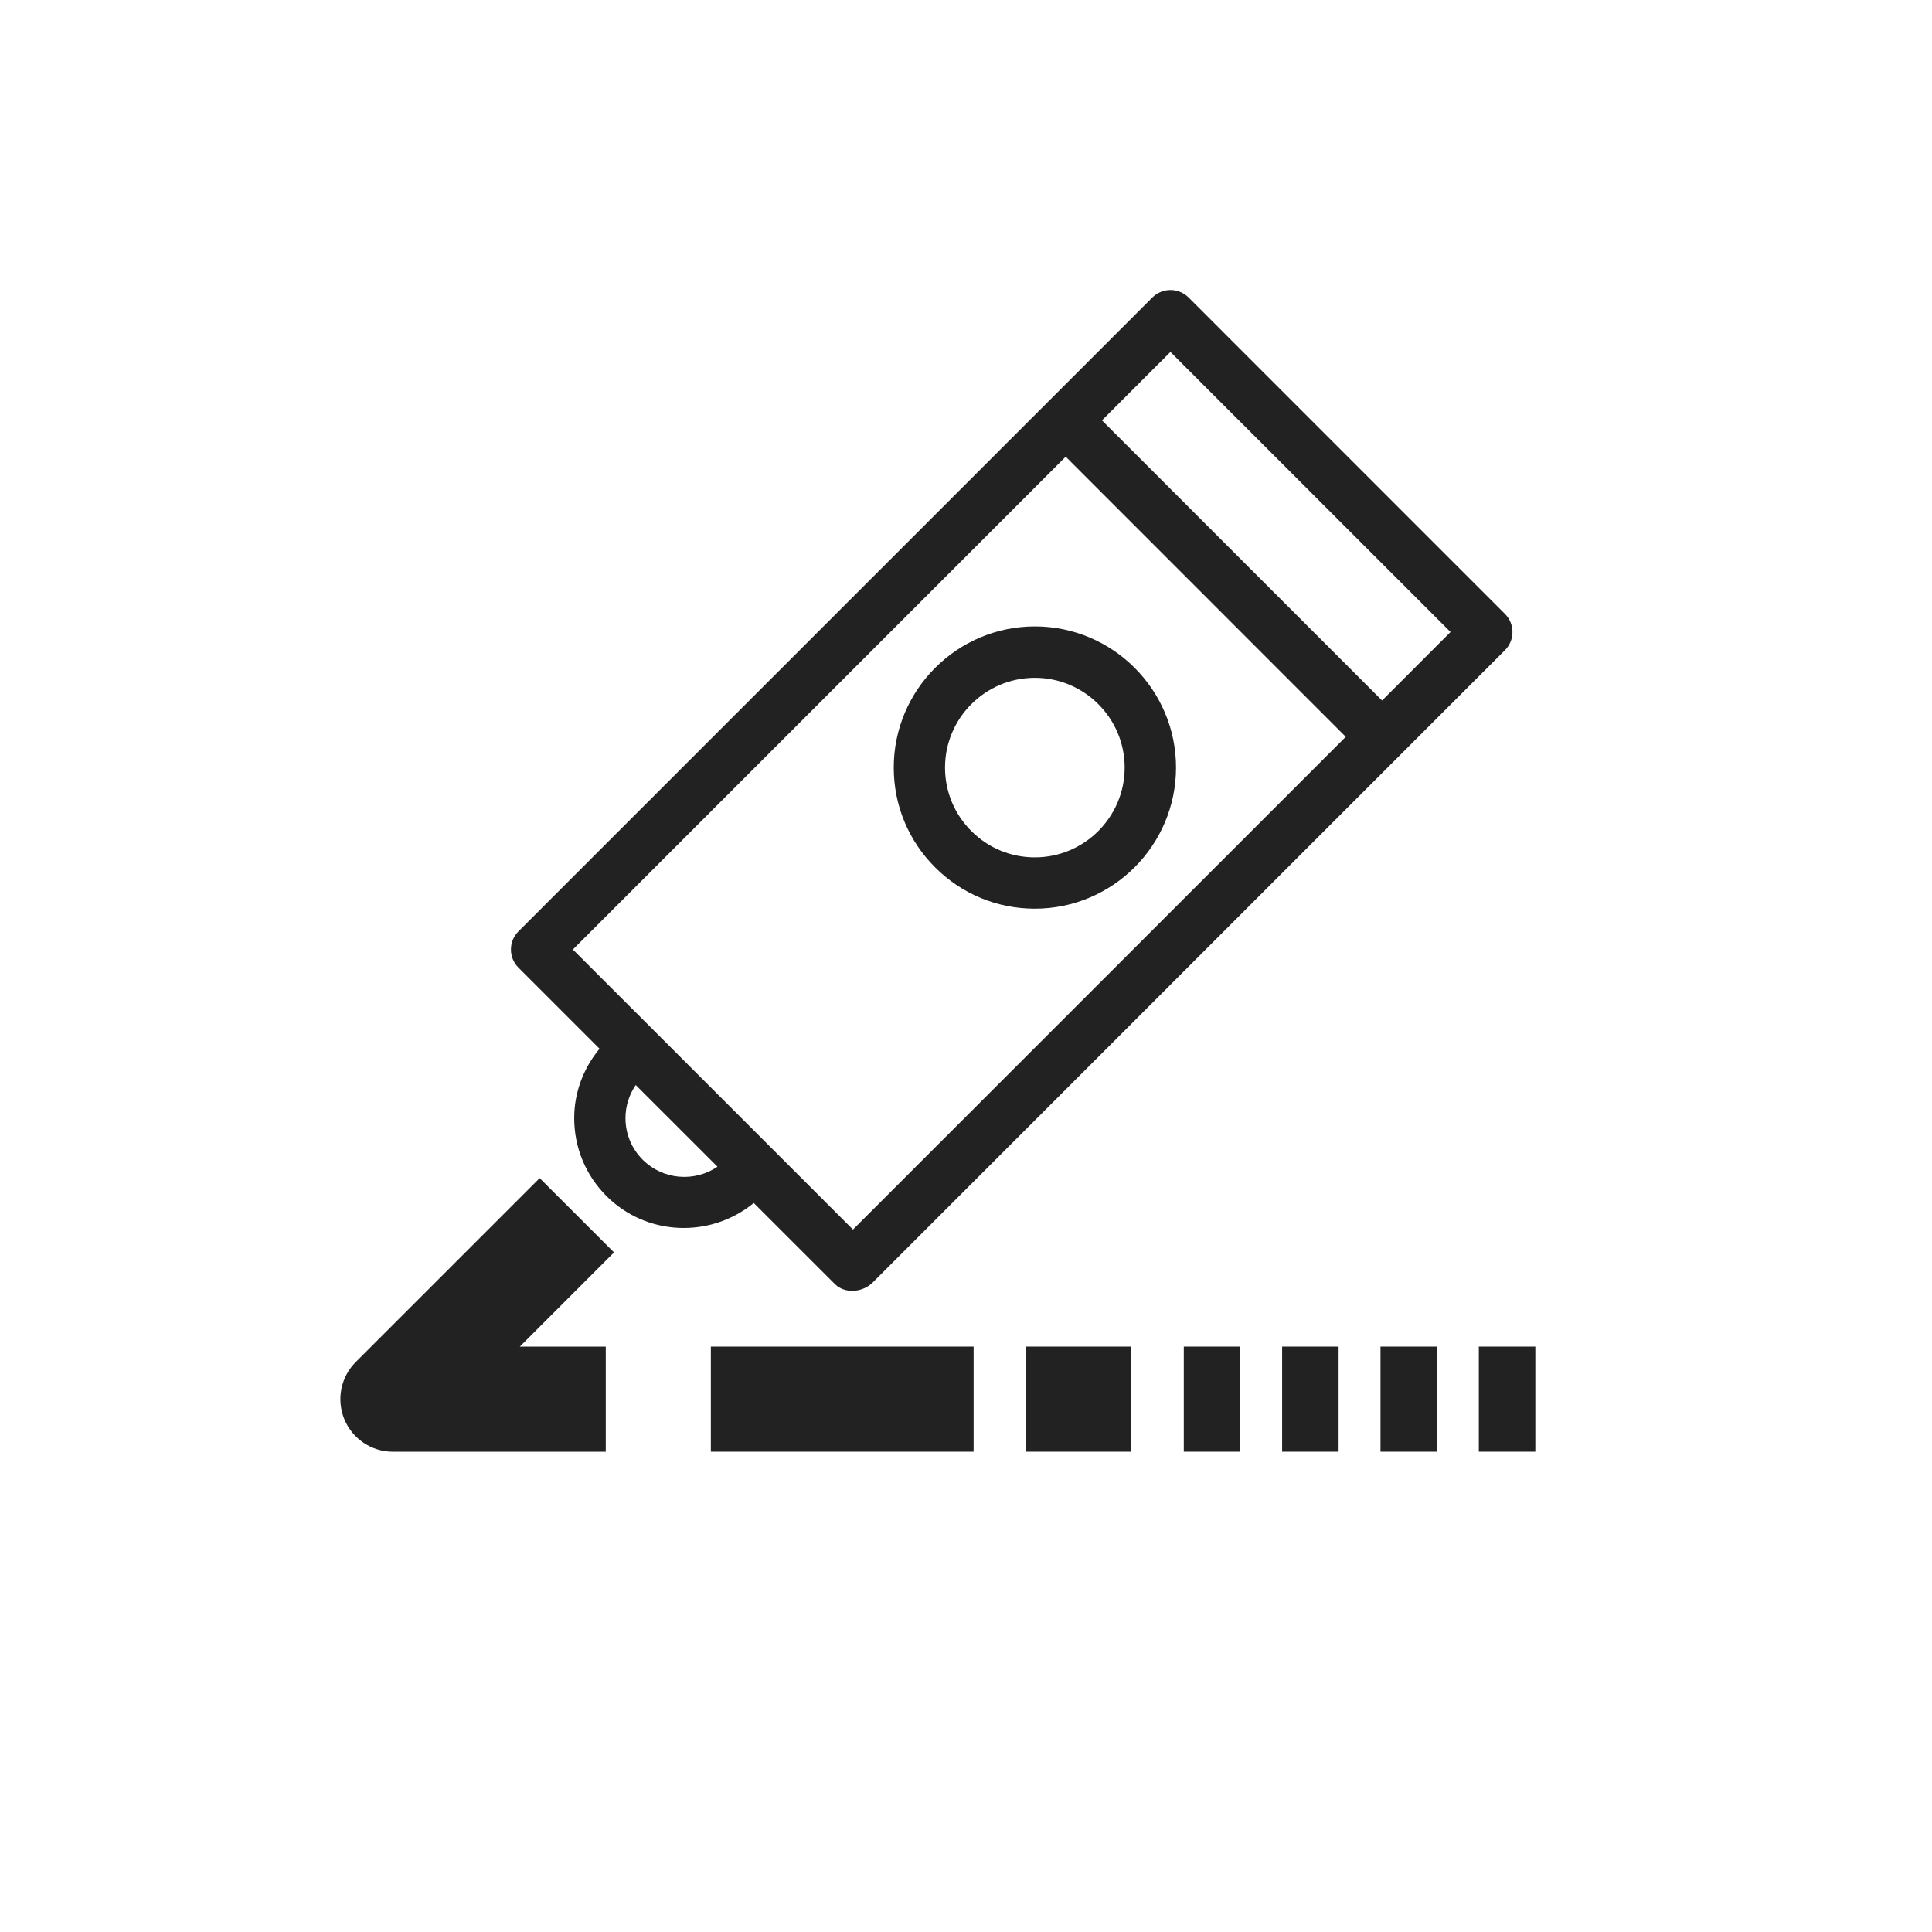 <?xml version="1.0" encoding="utf-8"?>
<!-- Generator: Adobe Illustrator 12.0.0, SVG Export Plug-In . SVG Version: 6.00 Build 51448)  -->
<!DOCTYPE svg PUBLIC "-//W3C//DTD SVG 1.1//EN" "http://www.w3.org/Graphics/SVG/1.1/DTD/svg11.dtd">
<svg  version="1.1" id="レイヤー_1" xmlns="http://www.w3.org/2000/svg" xmlns:xlink="http://www.w3.org/1999/xlink" width="48" height="48" viewBox="0 0 48 48"
	 overflow="visible" enable-background="new 0 0 48 48" xml:space="preserve">
<circle fill="none" cx="24" cy="24" r="24"/>
<g>
	<path fill="#222222" d="M37.39,15.252l-7.859-7.86c-0.25-0.249-0.652-0.249-0.902,0L12.881,23.14
		c-0.12,0.12-0.187,0.281-0.187,0.45s0.067,0.332,0.187,0.451l2.014,2.014c-0.4,0.486-0.629,1.085-0.629,1.725
		c0,0.731,0.285,1.418,0.801,1.935c1.002,1.002,2.587,1.051,3.66,0.173l2.015,2.014c0.249,0.249,0.691,0.211,0.94-0.038
		L37.39,16.154C37.639,15.905,37.639,15.501,37.39,15.252z M15.968,28.813c-0.276-0.275-0.428-0.643-0.428-1.033
		c0-0.298,0.09-0.583,0.255-0.823l2.03,2.029C17.257,29.374,16.473,29.317,15.968,28.813z M21.192,30.548
		c-0.752-0.753-6.207-6.205-6.959-6.958c0.617-0.616,8.135-8.134,12.244-12.244l6.958,6.96
		C29.313,22.428,21.76,29.981,21.192,30.548z M34.337,17.404l-6.959-6.96l1.701-1.7l6.959,6.958
		C35.878,15.863,35.248,16.492,34.337,17.404z M22.205,19.07c0,0.937,0.365,1.818,1.027,2.479c0.662,0.663,1.542,1.027,2.479,1.027
		c1.933,0,3.507-1.573,3.507-3.507c0-1.932-1.574-3.506-3.507-3.506C23.778,15.564,22.205,17.139,22.205,19.07z M27.942,19.07
		c0,1.23-1.002,2.231-2.231,2.231c-0.597,0-1.156-0.231-1.578-0.653c-0.421-0.421-0.654-0.981-0.654-1.578
		c0-1.229,1.001-2.23,2.231-2.23C26.94,16.84,27.942,17.841,27.942,19.07z"/>
	<rect x="29.411" y="33.456" fill="#222222" width="1.402" height="2.611"/>
	<rect x="31.854" y="33.456" fill="#222222" width="1.403" height="2.611"/>
	<rect x="34.298" y="33.456" fill="#222222" width="1.403" height="2.611"/>
	<rect x="36.741" y="33.456" fill="#222222" width="1.404" height="2.611"/>
	<rect x="25.493" y="33.456" fill="#222222" width="2.612" height="2.611"/>
	<rect x="17.661" y="33.456" fill="#222222" width="6.528" height="2.611"/>
	<path fill="#222222" d="M13.408,29.27l-4.569,4.569c-0.374,0.373-0.485,0.936-0.283,1.424c0.202,0.487,0.678,0.805,1.206,0.805
		h5.288v-2.611h-2.136l2.341-2.341L13.408,29.27z"/>
</g>
</svg>
